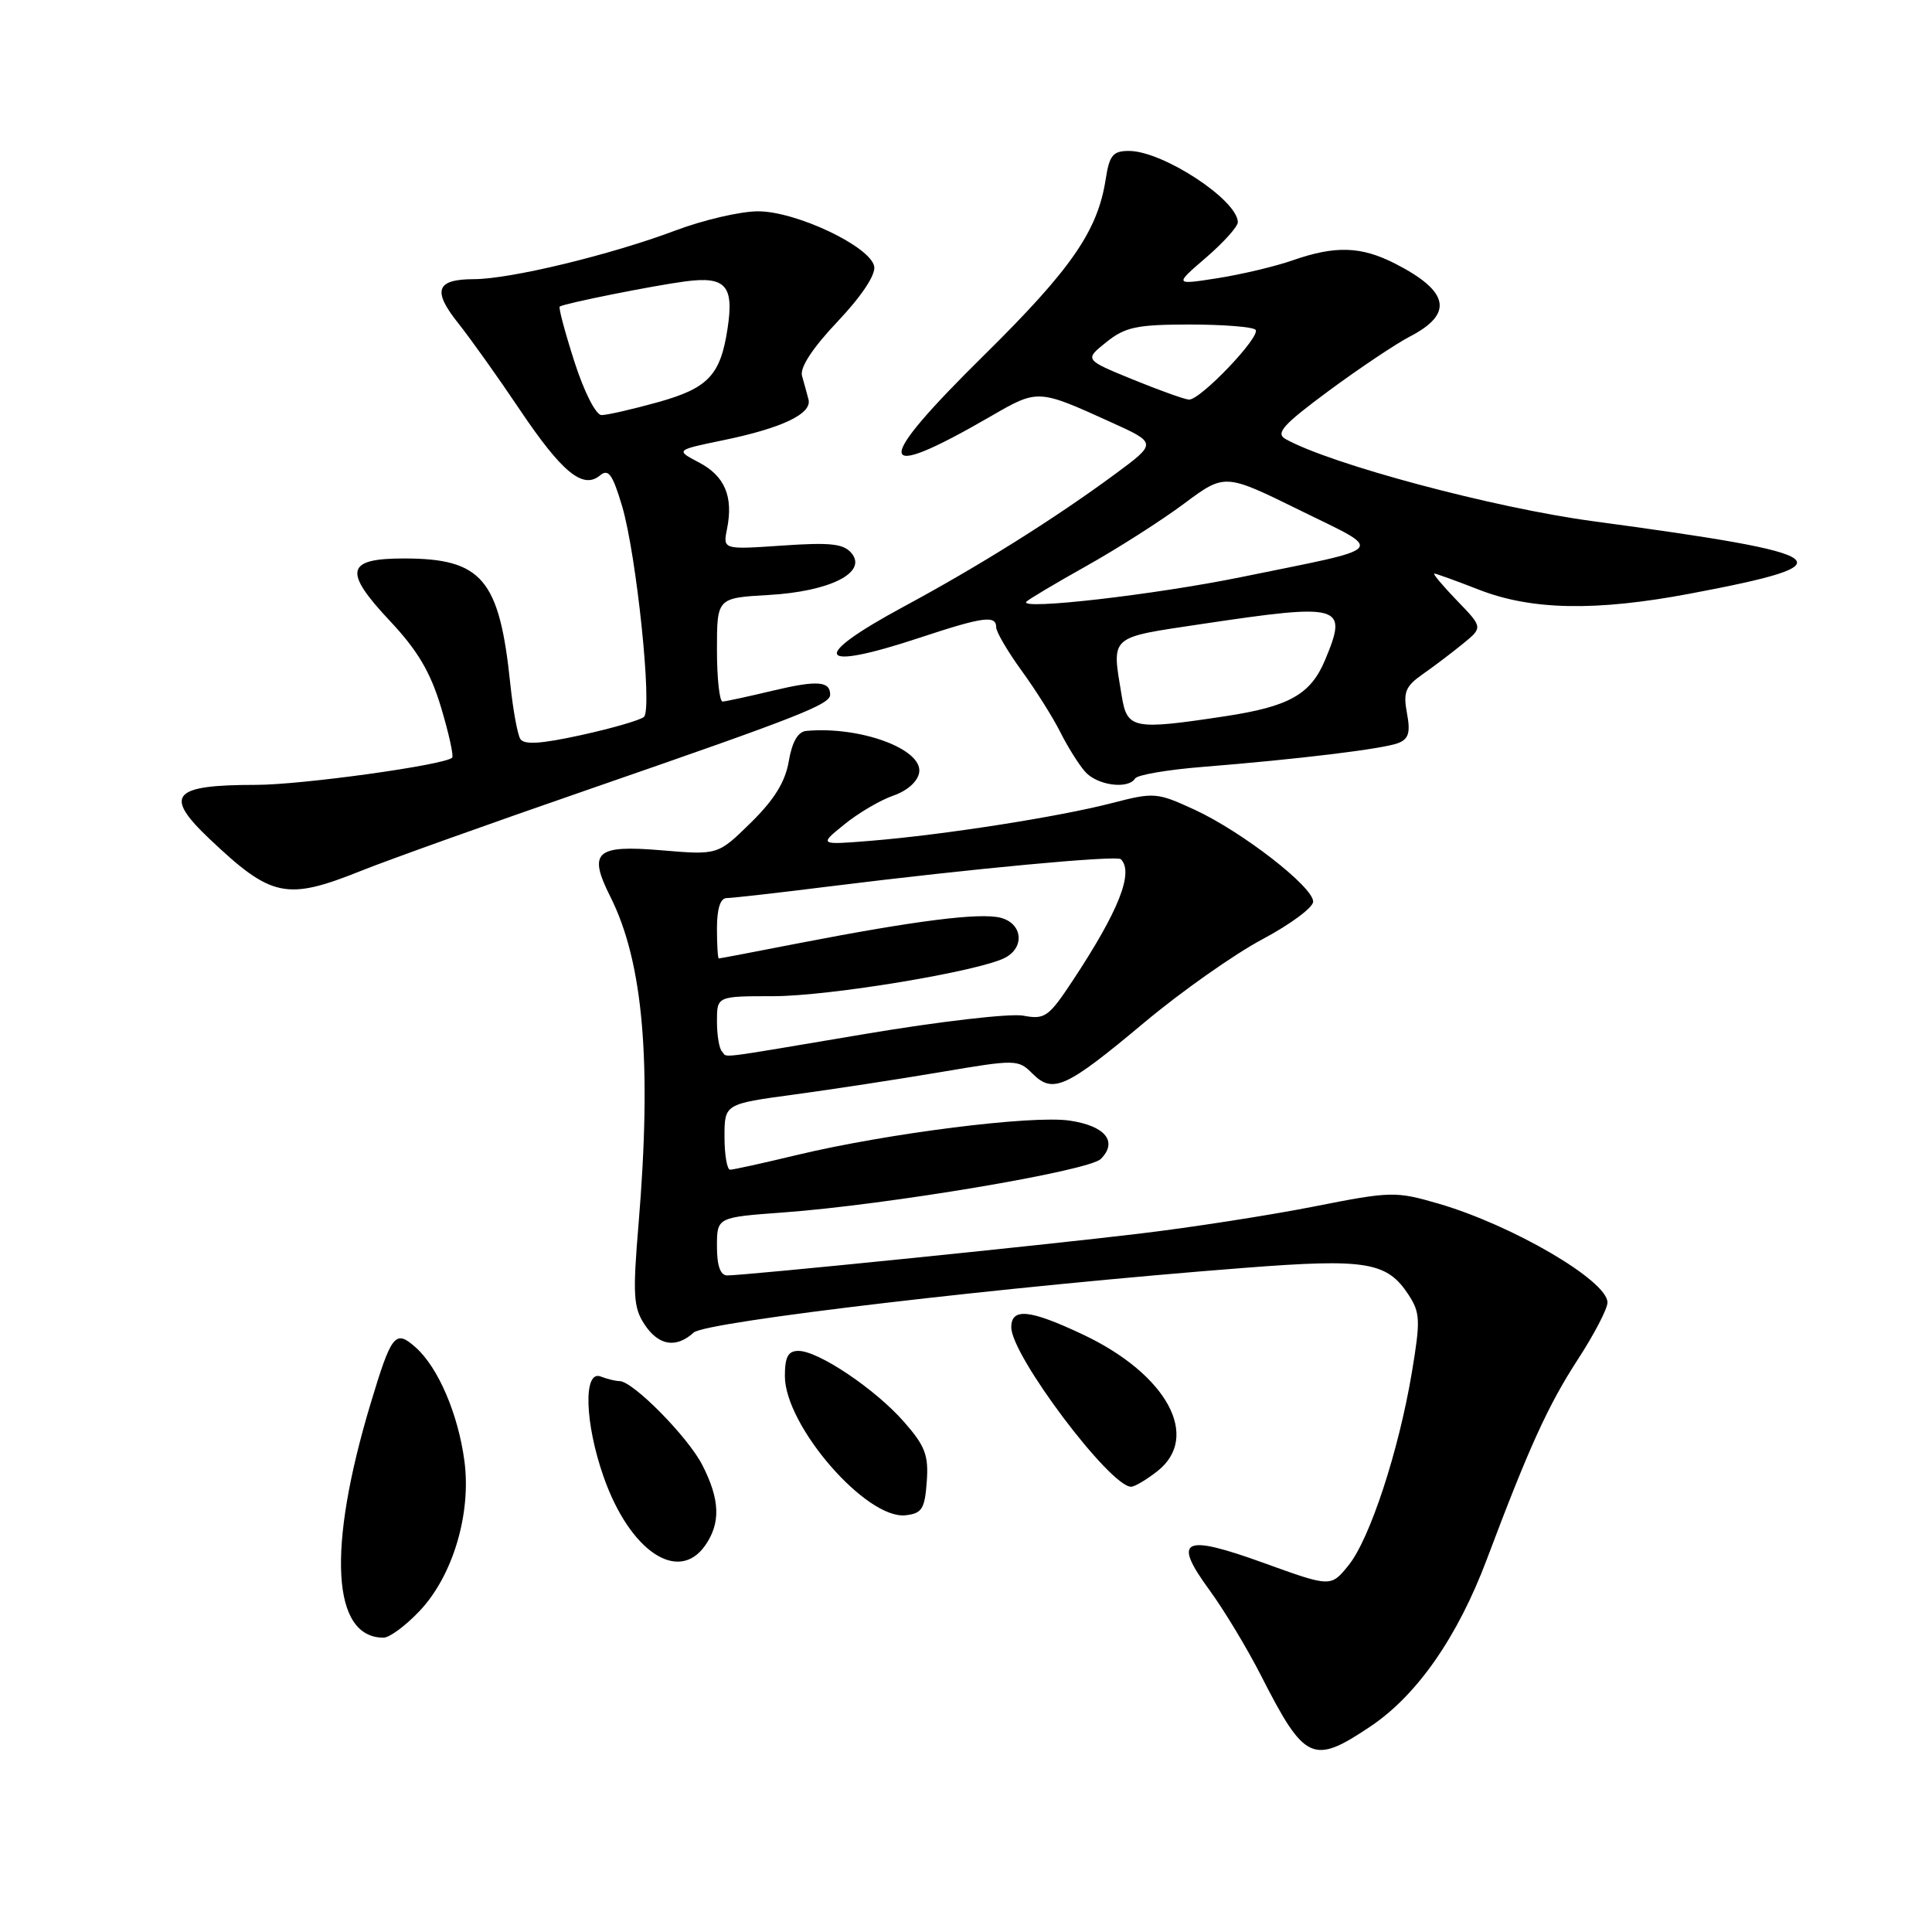 <?xml version="1.0" encoding="UTF-8" standalone="no"?>
<!DOCTYPE svg PUBLIC "-//W3C//DTD SVG 1.1//EN" "http://www.w3.org/Graphics/SVG/1.1/DTD/svg11.dtd" >
<svg xmlns="http://www.w3.org/2000/svg" xmlns:xlink="http://www.w3.org/1999/xlink" version="1.1" viewBox="0 0 256 256">
 <g >
 <path fill="currentColor"
d=" M 181.61 228.75 C 187.78 224.61 193.15 216.89 197.02 206.60 C 202.63 191.69 205.14 186.19 209.08 180.12 C 211.24 176.80 213.00 173.41 213.00 172.59 C 213.00 169.70 200.42 162.34 190.58 159.48 C 184.93 157.84 184.32 157.85 174.11 159.87 C 168.27 161.02 157.88 162.64 151.00 163.46 C 138.03 165.02 98.77 169.00 96.37 169.00 C 95.45 169.00 95.00 167.74 95.00 165.15 C 95.00 161.30 95.00 161.30 103.75 160.66 C 117.58 159.65 144.27 155.16 145.86 153.57 C 148.15 151.28 146.47 149.19 141.76 148.49 C 136.79 147.74 117.63 150.16 105.56 153.05 C 101.13 154.12 97.16 154.99 96.75 154.99 C 96.34 155.00 96.00 153.04 96.00 150.64 C 96.00 146.28 96.00 146.28 105.25 145.03 C 110.34 144.34 119.08 143.00 124.69 142.05 C 134.65 140.36 134.92 140.37 136.82 142.27 C 139.52 144.96 141.24 144.18 151.60 135.51 C 156.49 131.41 163.54 126.45 167.25 124.47 C 170.96 122.50 174.00 120.25 174.00 119.47 C 174.00 117.50 164.58 110.20 158.31 107.30 C 153.29 104.99 152.94 104.96 147.31 106.42 C 140.31 108.23 125.11 110.61 115.50 111.40 C 108.50 111.97 108.50 111.97 111.88 109.24 C 113.73 107.73 116.66 106.01 118.38 105.42 C 120.25 104.77 121.62 103.53 121.80 102.34 C 122.26 99.25 113.97 96.20 106.84 96.85 C 105.73 96.95 104.96 98.29 104.52 100.85 C 104.06 103.59 102.60 105.96 99.49 109.01 C 95.12 113.30 95.12 113.30 87.66 112.67 C 78.92 111.93 77.89 112.87 80.87 118.81 C 85.25 127.51 86.39 140.83 84.61 162.21 C 83.83 171.51 83.93 173.24 85.38 175.46 C 87.25 178.31 89.57 178.70 91.92 176.57 C 93.52 175.12 133.56 170.42 165.01 167.99 C 181.02 166.75 183.78 167.20 186.63 171.55 C 188.19 173.94 188.23 174.94 187.08 181.85 C 185.33 192.29 181.52 203.90 178.69 207.41 C 176.34 210.31 176.34 210.31 167.51 207.12 C 156.73 203.22 155.31 203.92 160.25 210.68 C 162.19 213.33 165.26 218.43 167.08 222.00 C 172.89 233.40 173.95 233.89 181.61 228.75 Z  M 55.62 213.44 C 60.01 208.79 62.46 200.56 61.54 193.61 C 60.72 187.40 58.06 181.18 55.08 178.54 C 52.37 176.13 51.89 176.74 49.10 186.00 C 43.32 205.24 43.97 217.00 50.82 217.00 C 51.62 217.00 53.77 215.40 55.62 213.44 Z  M 93.44 204.78 C 95.51 201.82 95.41 198.72 93.07 194.14 C 91.17 190.41 83.86 183.00 82.08 183.00 C 81.58 183.00 80.45 182.73 79.58 182.39 C 77.27 181.51 77.48 188.58 79.99 195.71 C 83.44 205.53 89.88 209.87 93.44 204.78 Z  M 122.80 196.34 C 123.06 192.84 122.59 191.60 119.80 188.42 C 116.00 184.08 108.45 179.00 105.80 179.00 C 104.43 179.00 104.00 179.79 104.00 182.33 C 104.00 188.92 114.80 201.37 120.00 200.78 C 122.16 200.54 122.54 199.94 122.80 196.34 Z  M 153.37 194.93 C 159.14 190.38 154.63 182.10 143.51 176.84 C 136.44 173.50 134.00 173.25 134.00 175.88 C 134.00 179.61 147.08 197.00 149.88 197.00 C 150.35 197.00 151.92 196.07 153.37 194.93 Z  M 47.92 115.36 C 51.54 113.91 65.30 108.99 78.50 104.43 C 105.90 94.95 110.00 93.34 110.00 92.05 C 110.00 90.24 108.28 90.12 102.43 91.51 C 99.17 92.29 96.16 92.94 95.75 92.96 C 95.34 92.98 95.00 89.90 95.00 86.11 C 95.00 79.23 95.00 79.23 101.83 78.84 C 109.96 78.38 114.96 75.87 112.84 73.31 C 111.79 72.04 110.05 71.85 103.66 72.29 C 95.78 72.83 95.78 72.83 96.34 70.06 C 97.19 65.80 96.04 63.07 92.62 61.28 C 89.50 59.64 89.50 59.64 95.84 58.33 C 103.64 56.72 107.62 54.82 107.13 52.93 C 106.92 52.14 106.54 50.73 106.27 49.80 C 105.97 48.71 107.65 46.13 110.98 42.61 C 114.16 39.25 116.04 36.42 115.84 35.31 C 115.35 32.67 105.52 28.00 100.44 28.00 C 98.13 28.00 93.18 29.15 89.45 30.56 C 80.88 33.78 67.63 36.98 62.81 36.99 C 57.79 37.00 57.25 38.48 60.72 42.83 C 62.33 44.85 65.98 49.97 68.83 54.22 C 74.46 62.60 77.24 64.88 79.50 63.00 C 80.62 62.07 81.17 62.84 82.43 67.06 C 84.34 73.50 86.47 93.96 85.33 94.99 C 84.88 95.41 81.16 96.49 77.07 97.39 C 71.70 98.57 69.44 98.72 68.94 97.91 C 68.57 97.30 67.97 94.03 67.62 90.65 C 66.18 76.73 63.88 74.00 53.52 74.00 C 45.83 74.00 45.46 75.67 51.67 82.28 C 55.35 86.20 57.04 89.06 58.45 93.76 C 59.48 97.20 60.14 100.19 59.91 100.40 C 58.87 101.38 39.94 104.00 33.91 104.00 C 22.80 104.00 21.64 105.35 27.75 111.15 C 35.99 118.95 37.94 119.36 47.92 115.36 Z  M 150.41 103.15 C 150.70 102.68 154.66 102.00 159.22 101.63 C 172.07 100.60 183.32 99.23 185.27 98.46 C 186.66 97.92 186.91 97.06 186.43 94.50 C 185.91 91.73 186.23 90.94 188.48 89.36 C 189.95 88.34 192.35 86.52 193.82 85.32 C 196.50 83.14 196.50 83.14 193.05 79.57 C 191.16 77.61 189.81 76.00 190.05 76.00 C 190.30 76.00 192.97 76.97 196.00 78.15 C 202.96 80.86 211.48 81.02 224.00 78.65 C 245.28 74.63 243.70 73.46 211.00 69.05 C 197.87 67.28 176.31 61.51 170.35 58.18 C 168.98 57.41 169.97 56.30 176.09 51.77 C 180.17 48.76 184.99 45.54 186.80 44.60 C 192.65 41.58 192.05 38.60 184.86 34.93 C 180.35 32.63 176.96 32.52 171.30 34.49 C 168.99 35.30 164.51 36.36 161.34 36.86 C 155.59 37.76 155.59 37.76 159.81 34.13 C 162.13 32.13 164.02 30.02 164.02 29.44 C 163.97 26.48 154.07 20.00 149.59 20.00 C 147.47 20.00 147.00 20.57 146.51 23.75 C 145.45 30.60 141.96 35.65 130.39 47.07 C 115.55 61.70 115.81 64.11 131.25 55.18 C 137.54 51.54 137.51 51.54 147.20 55.94 C 153.31 58.71 153.31 58.71 147.78 62.80 C 139.81 68.68 129.79 74.97 119.75 80.38 C 107.11 87.20 108.12 89.06 121.96 84.47 C 130.28 81.72 132.00 81.49 132.00 83.12 C 132.00 83.73 133.52 86.32 135.37 88.87 C 137.22 91.41 139.53 95.08 140.49 97.00 C 141.45 98.92 142.93 101.29 143.78 102.25 C 145.37 104.07 149.49 104.63 150.41 103.15 Z  M 95.67 139.33 C 95.30 138.97 95.00 137.17 95.00 135.33 C 95.00 132.00 95.00 132.00 102.45 132.00 C 109.92 132.00 129.85 128.69 133.21 126.89 C 135.84 125.48 135.46 122.33 132.56 121.60 C 129.80 120.91 121.29 121.99 105.95 124.96 C 100.20 126.08 95.39 127.00 95.25 127.00 C 95.11 127.00 95.00 125.20 95.00 123.00 C 95.00 120.42 95.45 119.00 96.28 119.00 C 96.98 119.00 103.17 118.30 110.03 117.44 C 128.81 115.10 147.98 113.31 148.52 113.85 C 150.26 115.59 148.24 120.69 142.21 129.83 C 138.95 134.77 138.47 135.12 135.58 134.58 C 133.87 134.26 124.46 135.35 114.67 137.00 C 94.11 140.46 96.50 140.17 95.67 139.33 Z  M 76.11 47.92 C 74.86 44.02 73.98 40.74 74.17 40.62 C 74.82 40.19 86.58 37.84 90.85 37.28 C 96.15 36.59 97.27 37.85 96.41 43.50 C 95.47 49.73 93.85 51.44 87.12 53.31 C 83.77 54.24 80.44 55.00 79.71 55.00 C 78.96 55.00 77.41 51.96 76.11 47.92 Z  M 148.64 92.25 C 147.30 84.11 146.81 84.55 159.27 82.68 C 177.84 79.91 178.64 80.14 175.58 87.45 C 173.67 92.02 170.83 93.62 162.31 94.91 C 150.15 96.75 149.36 96.60 148.64 92.25 Z  M 136.00 79.73 C 136.28 79.42 139.88 77.28 144.00 74.97 C 148.12 72.66 153.93 68.95 156.89 66.74 C 162.29 62.72 162.29 62.72 172.19 67.59 C 183.60 73.21 184.28 72.42 164.50 76.46 C 153.00 78.81 134.95 80.88 136.00 79.73 Z  M 150.09 50.28 C 143.69 47.66 143.69 47.66 146.59 45.34 C 149.09 43.33 150.63 43.01 157.58 43.00 C 162.03 43.00 165.98 43.31 166.36 43.69 C 167.17 44.50 159.06 53.02 157.54 52.95 C 156.97 52.92 153.62 51.72 150.09 50.28 Z "/>
</g>
</svg>